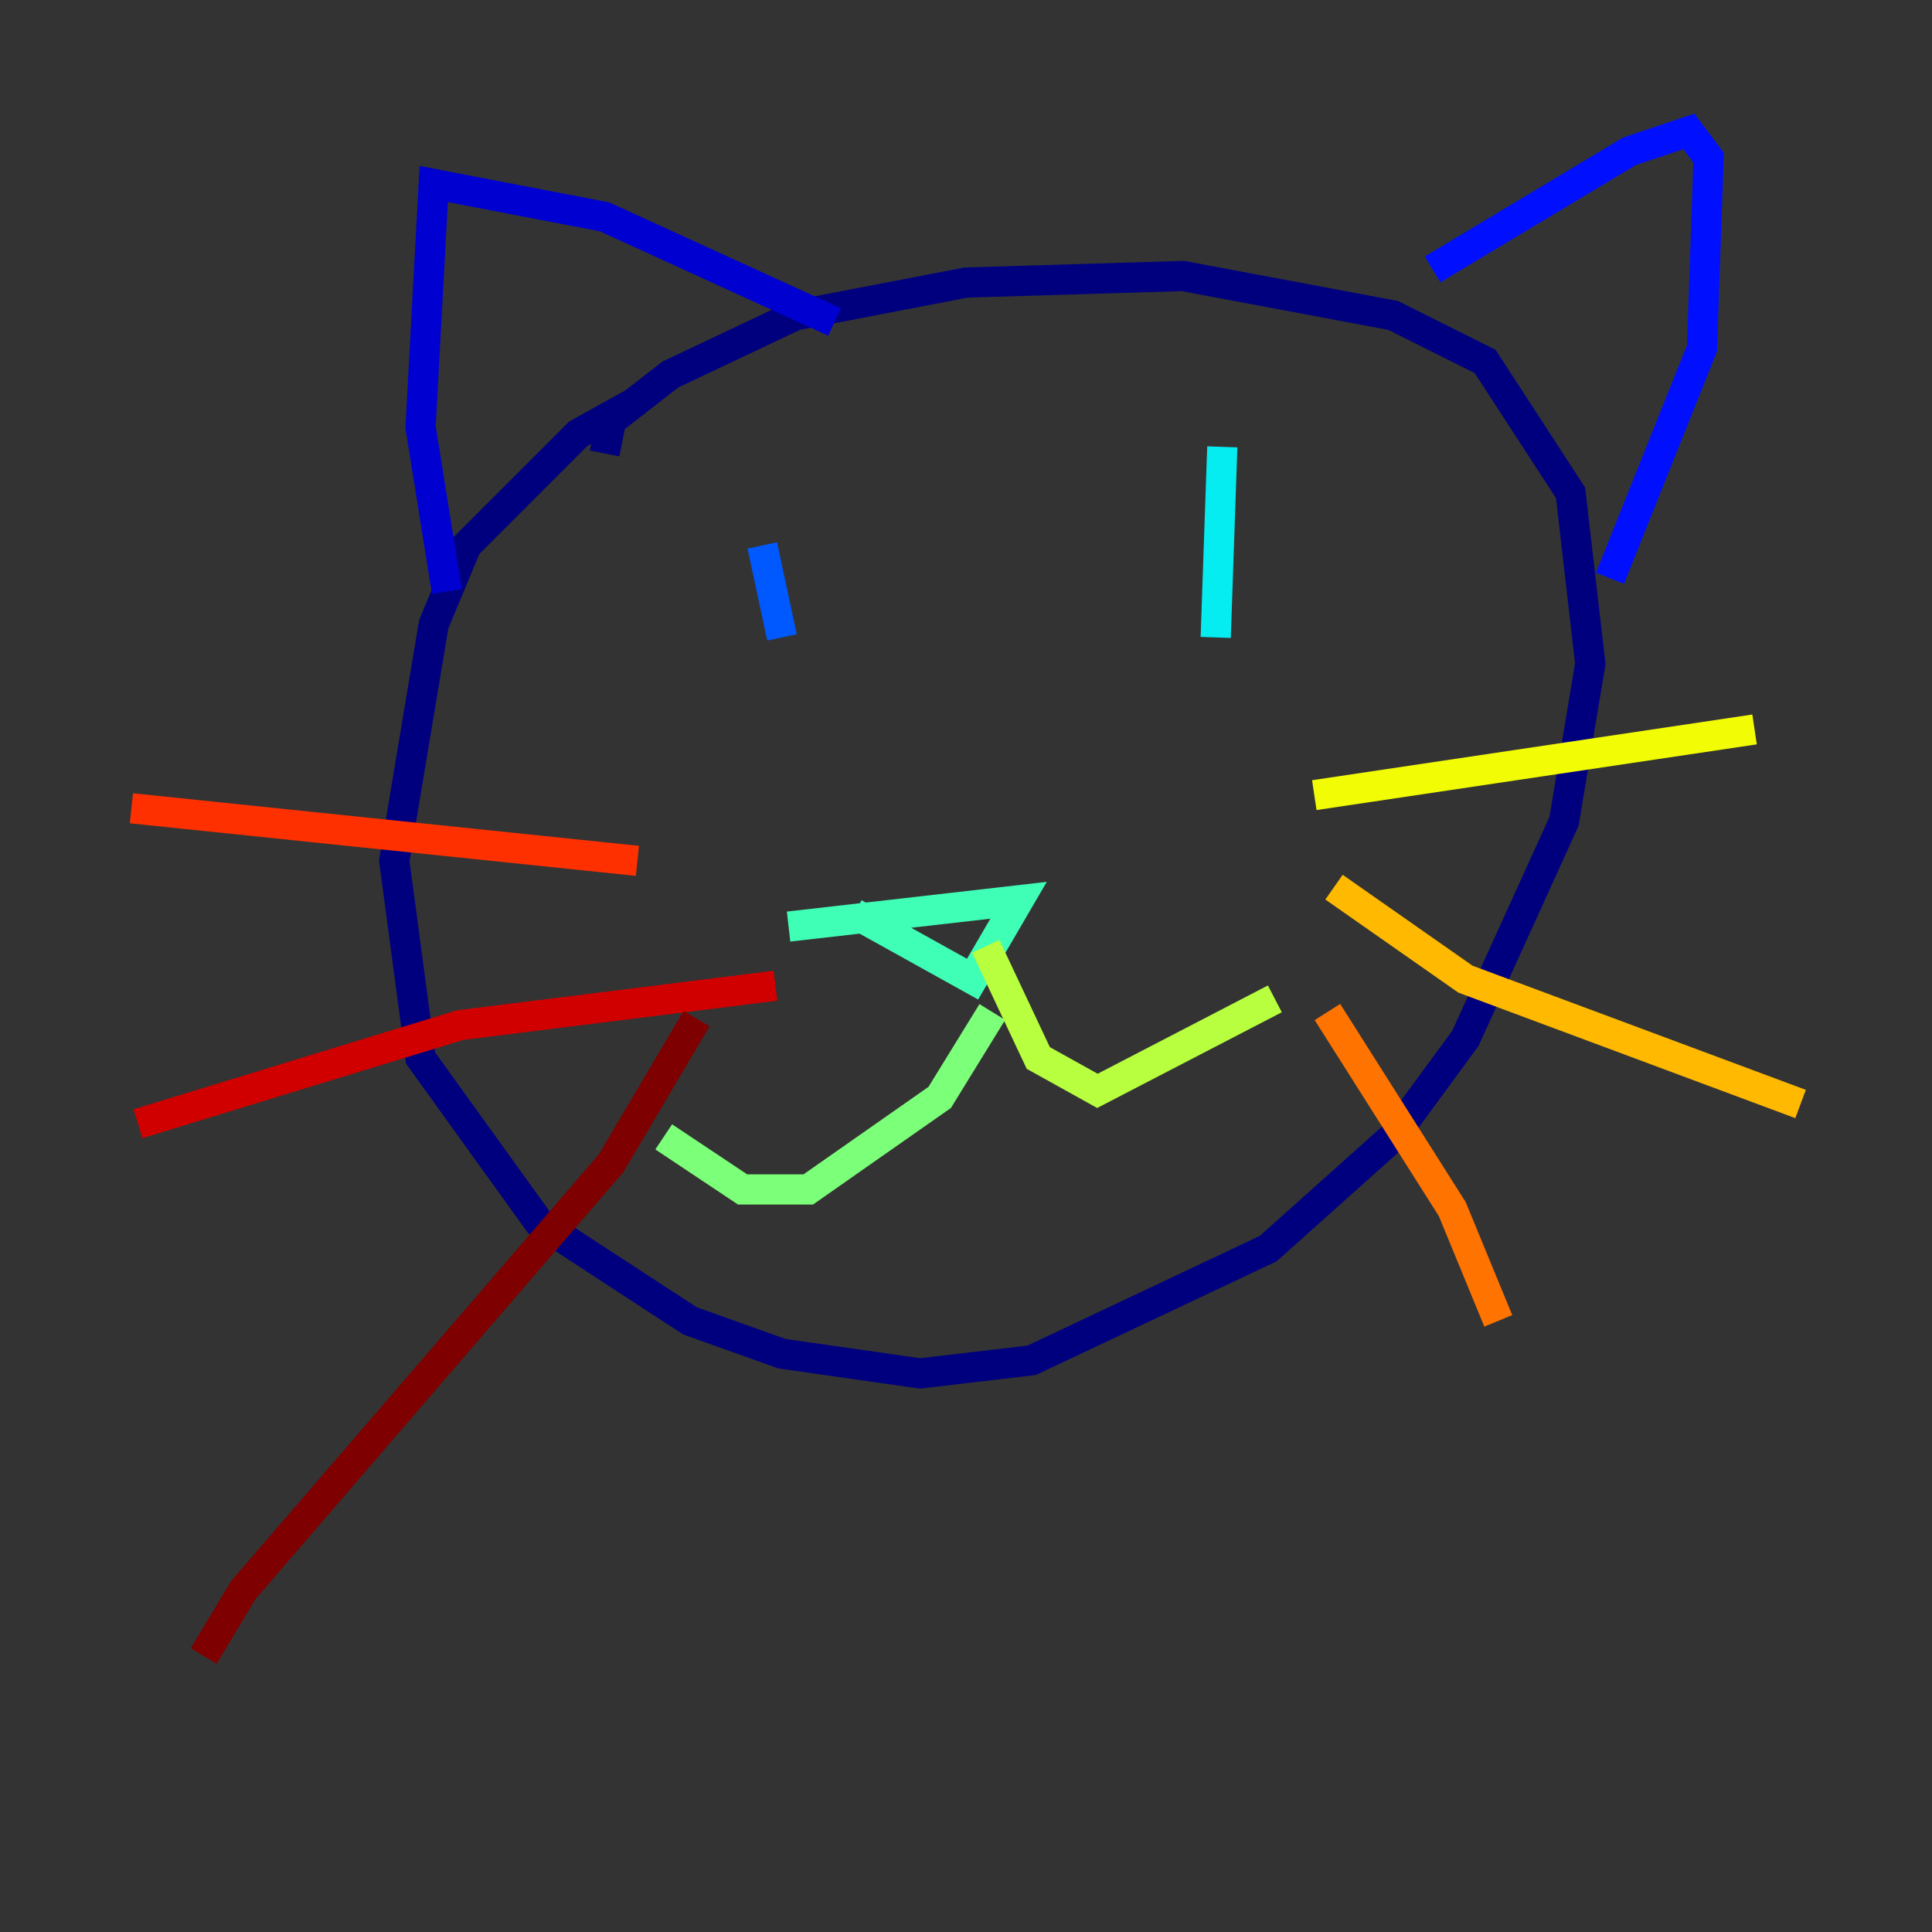 <?xml version="1.0" encoding="utf-8" ?>
<svg baseProfile="tiny" height="128" version="1.2" viewBox="0,0,128,128" width="128" xmlns="http://www.w3.org/2000/svg" xmlns:ev="http://www.w3.org/2001/xml-events" xmlns:xlink="http://www.w3.org/1999/xlink"><rect x="0" y="0" width="128" height="128" fill="#333333" stroke="none"/><defs /><polyline fill="none" points="42.231,26.558 38.313,28.735 30.912,36.136 28.735,41.361 26.122,57.034 27.864,70.095 35.701,80.98 45.714,87.51 51.809,89.687 60.952,90.993 68.354,90.122 84.027,82.721 92.299,75.32 97.088,68.789 103.619,54.422 105.361,43.973 104.054,32.653 98.395,23.946 92.299,20.898 78.367,18.286 64.0,18.721 52.68,20.898 44.408,24.816 40.49,27.864 40.054,30.041" stroke="#00007f" stroke-width="2" /><polyline fill="none" points="55.292,21.333 40.054,14.367 28.735,12.191 27.864,28.299 29.605,39.184" stroke="#0000d1" stroke-width="2" /><polyline fill="none" points="94.912,17.85 107.973,10.014 111.891,8.707 113.197,10.449 112.762,23.075 106.667,38.313" stroke="#0010ff" stroke-width="2" /><polyline fill="none" points="50.503,36.136 51.809,42.231" stroke="#0058ff" stroke-width="2" /><polyline fill="none" points="78.367,40.49 78.367,40.49" stroke="#00a4ff" stroke-width="2" /><polyline fill="none" points="80.98,29.605 80.544,42.231" stroke="#05ecf1" stroke-width="2" /><polyline fill="none" points="52.245,61.388 67.483,59.646 64.435,64.871 56.599,60.517" stroke="#3fffb7" stroke-width="2" /><polyline fill="none" points="65.742,67.048 62.258,72.707 53.551,78.803 49.197,78.803 43.973,75.32" stroke="#7cff79" stroke-width="2" /><polyline fill="none" points="65.306,62.694 68.789,70.095 72.707,72.272 84.463,66.177" stroke="#b7ff3f" stroke-width="2" /><polyline fill="none" points="87.075,52.68 116.245,48.327" stroke="#f1fc05" stroke-width="2" /><polyline fill="none" points="88.381,58.776 97.088,64.871 119.293,73.143" stroke="#ffb900" stroke-width="2" /><polyline fill="none" points="87.946,67.048 96.218,80.109 99.265,87.51" stroke="#ff7300" stroke-width="2" /><polyline fill="none" points="42.231,57.034 8.707,53.551" stroke="#ff3000" stroke-width="2" /><polyline fill="none" points="51.374,65.306 30.476,67.918 9.143,74.449" stroke="#d10000" stroke-width="2" /><polyline fill="none" points="46.15,67.483 40.49,77.061 16.109,105.361 13.497,109.714" stroke="#7f0000" stroke-width="2" /></svg>